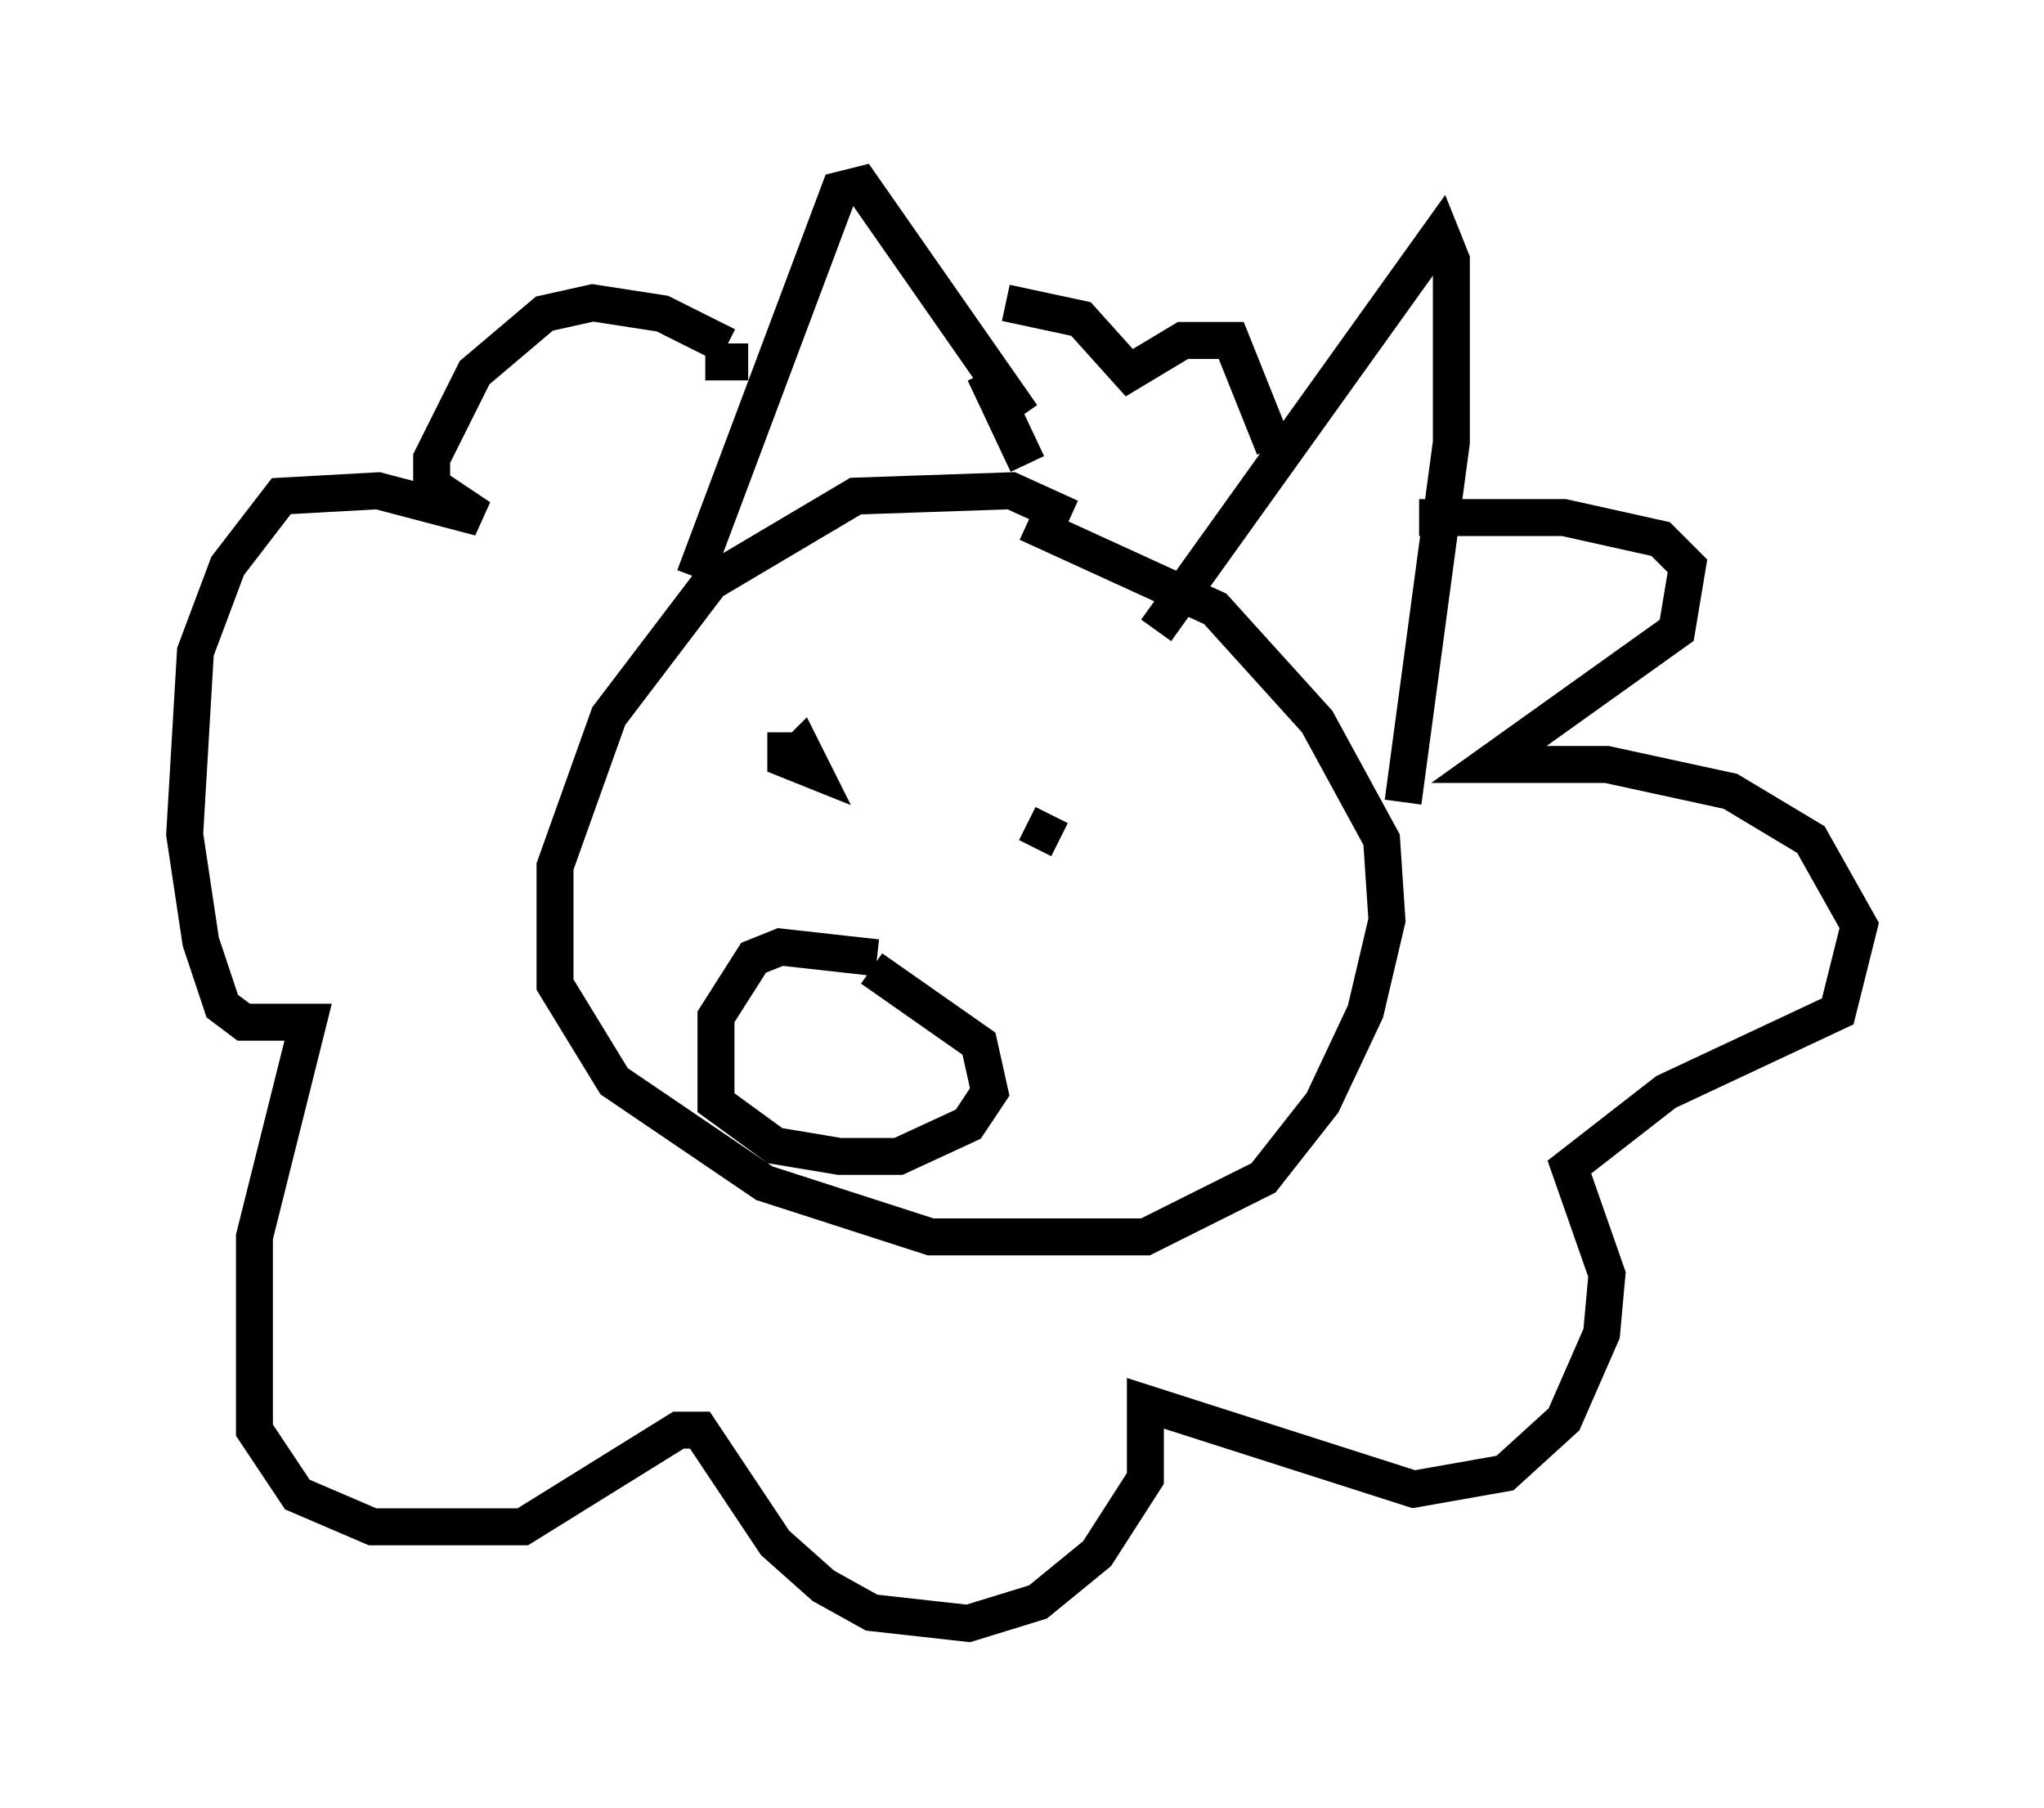 <?xml version="1.0" encoding="utf-8" ?>
<svg baseProfile="full" height="48.927" version="1.1" width="55.318" xmlns="http://www.w3.org/2000/svg" xmlns:ev="http://www.w3.org/2001/xml-events" xmlns:xlink="http://www.w3.org/1999/xlink"><defs /><rect fill="white" height="48.927" width="55.318" x="0" y="0" /><path d="M29.983, 15.022 m-1.017, -1.017 l-1.598, -0.726 -4.212, 0.145 l-3.922, 2.324 -2.76, 3.631 l-1.453, 4.067 0.0, 3.196 l1.598, 2.615 4.067, 2.76 l4.503, 1.453 5.81, 0.0 l3.196, -1.598 1.598, -2.034 l1.162, -2.469 0.581, -2.469 l-0.145, -2.179 -1.743, -3.196 l-2.76, -3.05 -5.084, -2.324 m-9.006, 1.453 l3.922, -10.458 0.581, -0.145 l4.358, 6.246 m3.631, 5.81 l7.698, -10.749 0.291, 0.726 l0.0, 4.939 -1.307, 9.732 m-11.33, -11.62 l1.162, 2.469 m-8.134, -3.196 l-1.743, -0.872 -1.888, -0.291 l-1.307, 0.291 -1.888, 1.598 l-1.162, 2.324 0.0, 0.726 l1.307, 0.872 -2.76, -0.726 l-2.615, 0.145 -1.453, 1.888 l-0.872, 2.324 -0.291, 4.939 l0.436, 2.905 0.581, 1.743 l0.581, 0.436 1.743, 0.0 l-1.453, 5.81 0.0, 5.229 l1.162, 1.743 2.034, 0.872 l4.067, 0.0 4.212, -2.615 l0.581, 0.0 2.034, 3.05 l1.307, 1.162 1.307, 0.726 l2.615, 0.291 1.888, -0.581 l1.598, -1.307 1.307, -2.034 l0.0, -2.034 7.263, 2.324 l2.469, -0.436 1.598, -1.453 l1.017, -2.324 0.145, -1.598 l-1.017, -2.905 2.615, -2.034 l4.648, -2.179 0.581, -2.324 l-1.307, -2.324 -2.179, -1.307 l-3.341, -0.726 -3.196, 0.0 l5.084, -3.631 0.291, -1.743 l-0.726, -0.726 -2.615, -0.581 l-3.922, 0.0 m-3.922, -1.888 l-1.162, -2.905 -1.307, 0.0 l-1.453, 0.872 -1.307, -1.453 l-2.034, -0.436 m-8.134, 1.598 l1.162, 0.0 m0.726, 11.765 l0.0, 0.0 m0.291, -1.743 l0.0, 0.726 0.726, 0.291 l-0.291, -0.581 -0.145, 0.145 m6.246, 1.888 l0.872, 0.436 m-4.939, 3.196 l-2.615, -0.291 -0.726, 0.291 l-1.017, 1.598 0.0, 2.324 l1.598, 1.162 1.743, 0.291 l1.598, 0.0 1.888, -0.872 l0.581, -0.872 -0.291, -1.307 l-2.905, -2.034 " fill="none" stroke="black" stroke-width="1" /></svg>